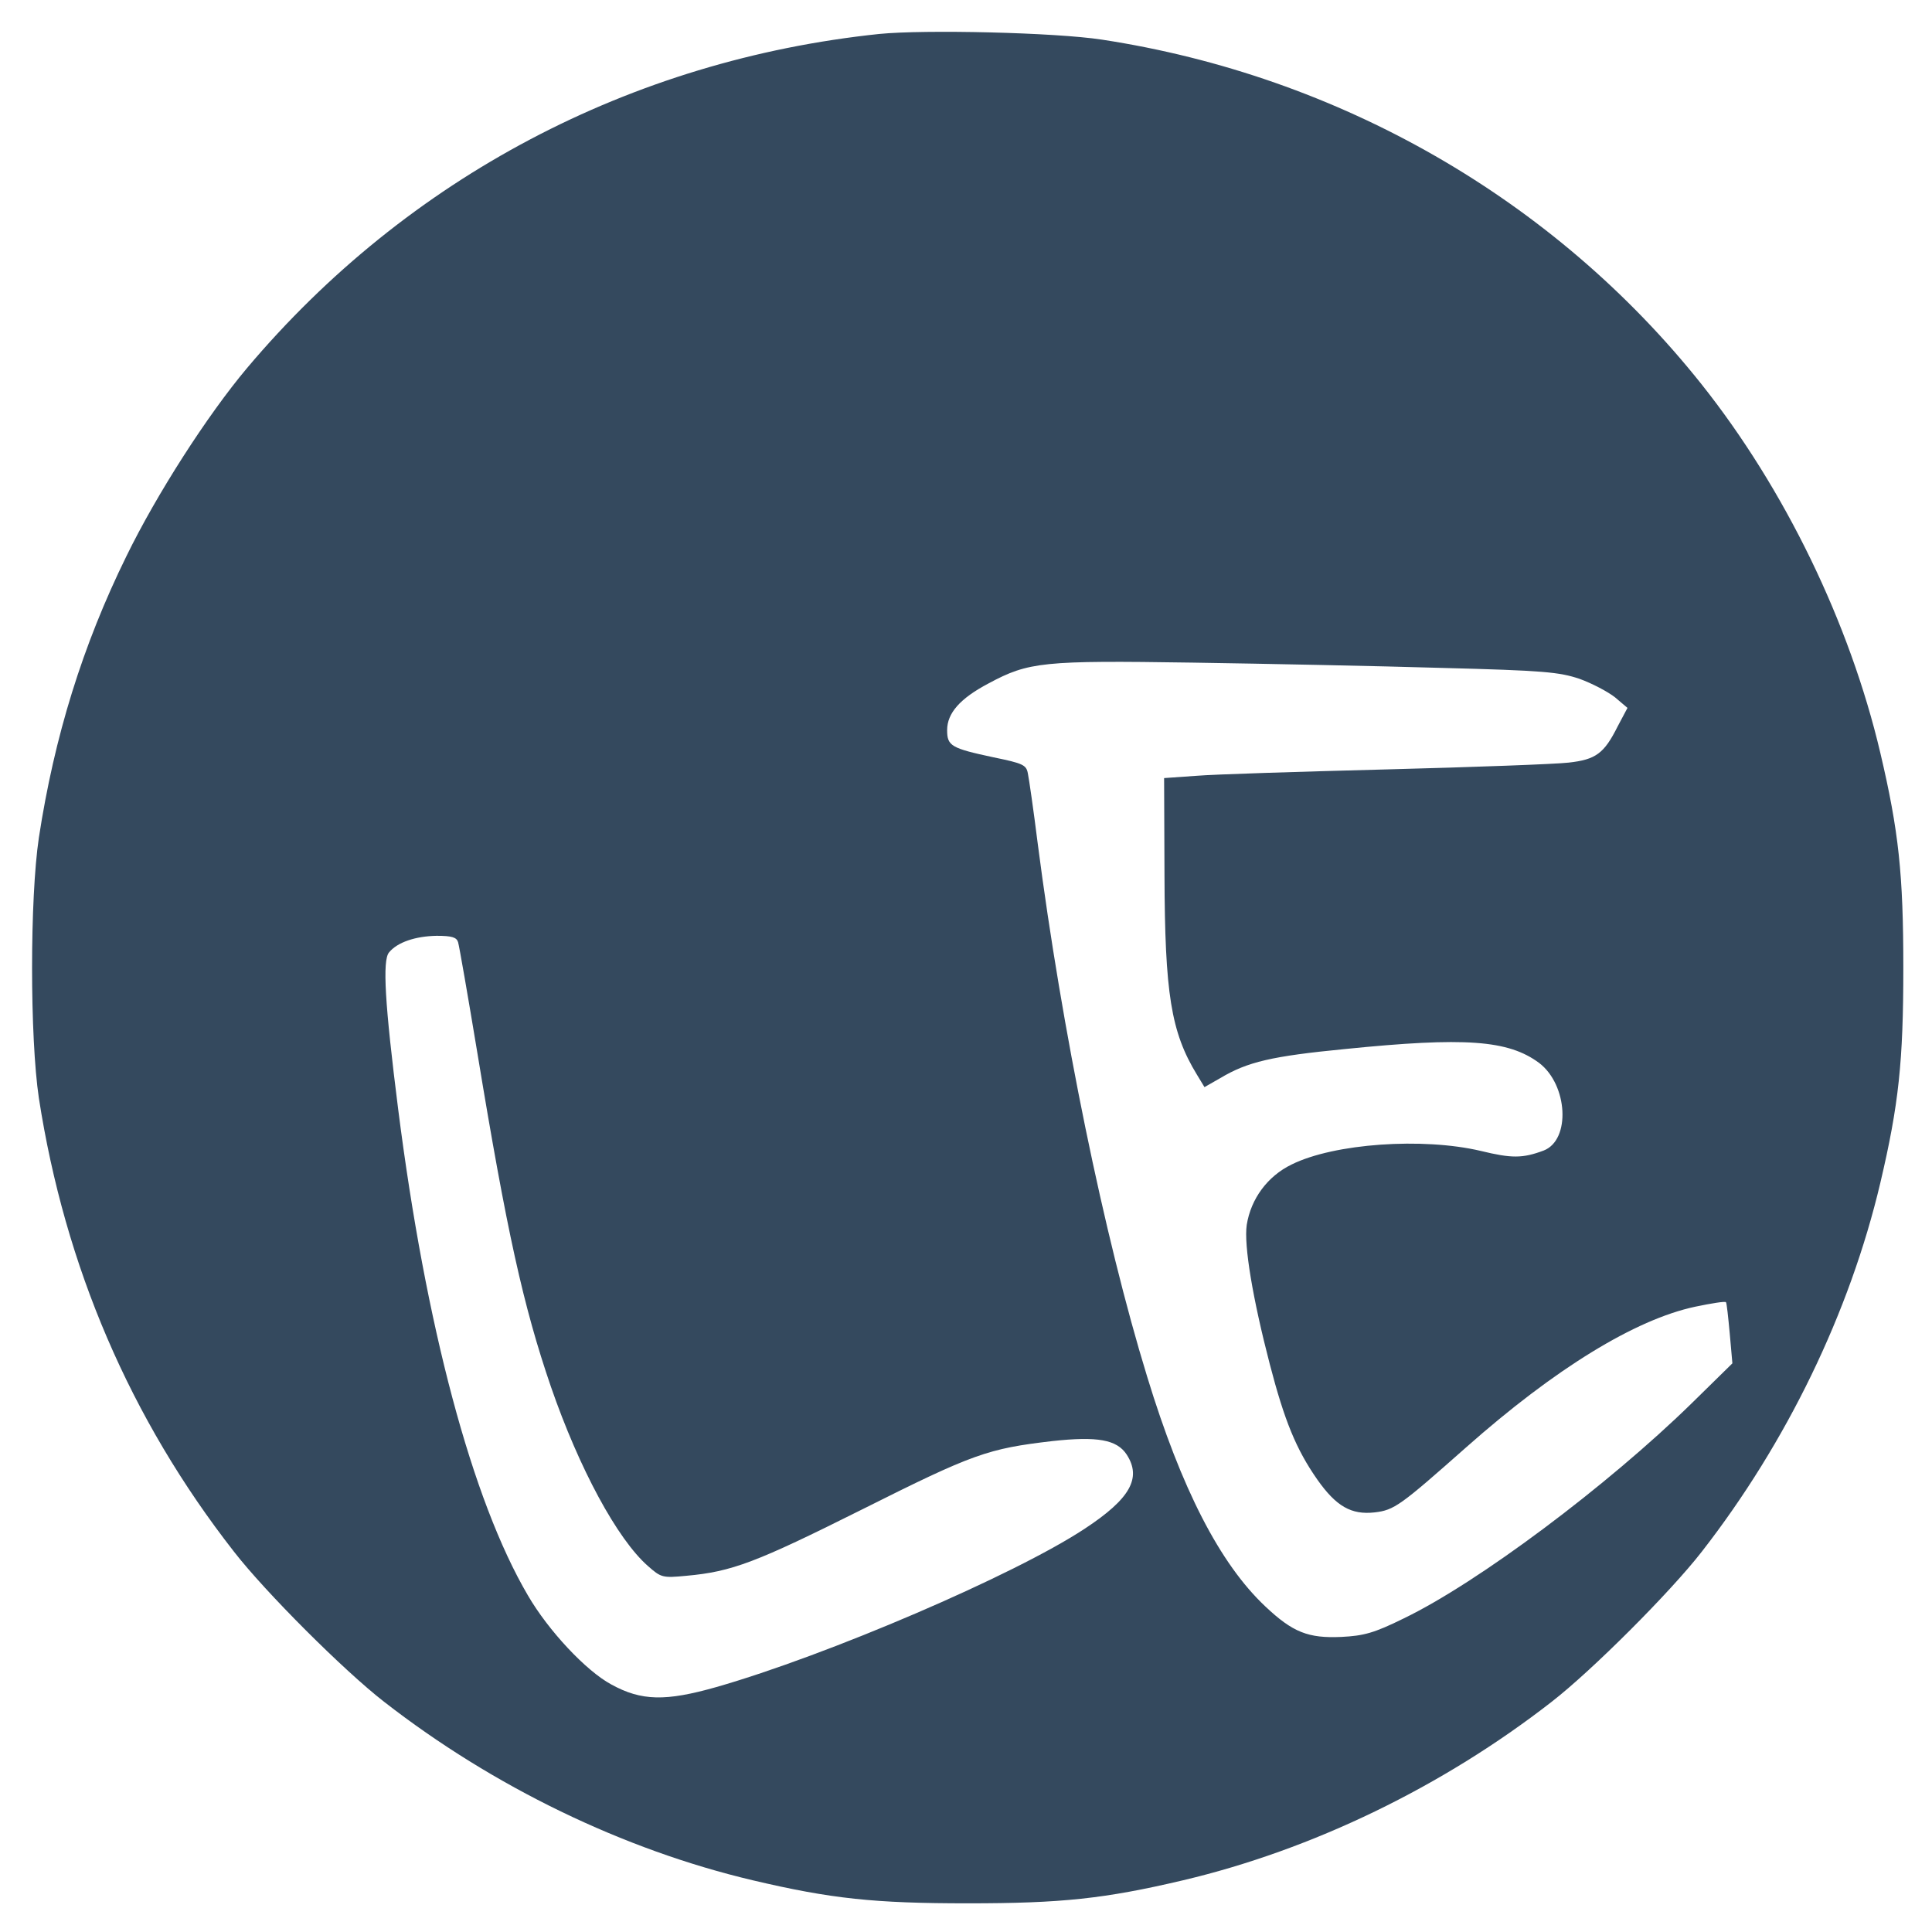 <?xml version="1.0" standalone="no"?>
<!DOCTYPE svg PUBLIC "-//W3C//DTD SVG 20010904//EN"
 "http://www.w3.org/TR/2001/REC-SVG-20010904/DTD/svg10.dtd">
<svg version="1.0" xmlns="http://www.w3.org/2000/svg"
 width="512pt" height="512pt" viewBox="0 0 512 512"
 preserveAspectRatio="xMidYMid meet">
<g transform="translate(0,512) scale(0.1,-0.1)"
fill="#34495e" stroke="none">
<path d="M2330 5030 c-658 -69 -1250 -381 -1675 -885 -106 -126 -240 -335
-320 -499 -116 -236 -191 -478 -232 -746 -24 -161 -24 -529 0 -690 69 -446
242 -850 517 -1202 83 -107 291 -315 398 -398 289 -225 634 -392 977 -473 208
-49 322 -61 570 -61 248 0 362 12 570 61 343 81 688 248 977 473 107 83 315
291 398 398 225 289 392 634 473 977 49 208 61 322 61 570 0 248 -12 362 -61
570 -81 344 -253 699 -474 977 -390 490 -960 817 -1589 913 -124 19 -469 27
-590 15z m1490 -1680 c272 -7 312 -11 366 -29 33 -12 75 -34 94 -49 l33 -28
-26 -49 c-36 -72 -58 -88 -130 -96 -34 -4 -251 -12 -482 -18 -231 -6 -458 -13
-505 -17 l-85 -6 1 -256 c1 -315 17 -417 86 -530 l20 -33 42 24 c72 43 136 58
331 77 317 32 432 24 514 -37 76 -58 84 -204 12 -232 -56 -21 -85 -21 -167 -1
-153 36 -388 20 -501 -36 -64 -31 -108 -91 -119 -160 -8 -54 16 -196 61 -369
39 -150 70 -226 126 -306 50 -71 90 -94 152 -87 52 6 68 18 242 172 236 209
448 339 607 373 43 9 80 15 82 12 2 -2 6 -40 10 -83 l7 -79 -108 -106 c-223
-218 -566 -475 -763 -570 -79 -39 -106 -46 -165 -49 -88 -4 -129 12 -202 81
-120 113 -222 311 -313 609 -114 371 -226 918 -290 1413 -11 88 -23 171 -26
185 -4 23 -13 27 -91 43 -112 24 -123 30 -123 72 0 45 34 84 110 124 106 57
144 61 540 55 195 -3 492 -9 660 -14z m-2606 -727 c3 -10 26 -142 51 -293 78
-474 122 -672 195 -885 75 -217 176 -404 257 -475 35 -31 39 -32 102 -26 121
11 184 35 466 176 295 148 333 161 504 181 119 13 171 4 197 -36 40 -62 9
-117 -111 -196 -186 -123 -683 -336 -977 -420 -134 -38 -198 -37 -278 7 -67
36 -167 143 -221 236 -148 252 -271 714 -344 1290 -35 277 -42 393 -24 414 22
27 70 43 126 44 41 0 53 -4 57 -17z"/>
</g>
</svg>

